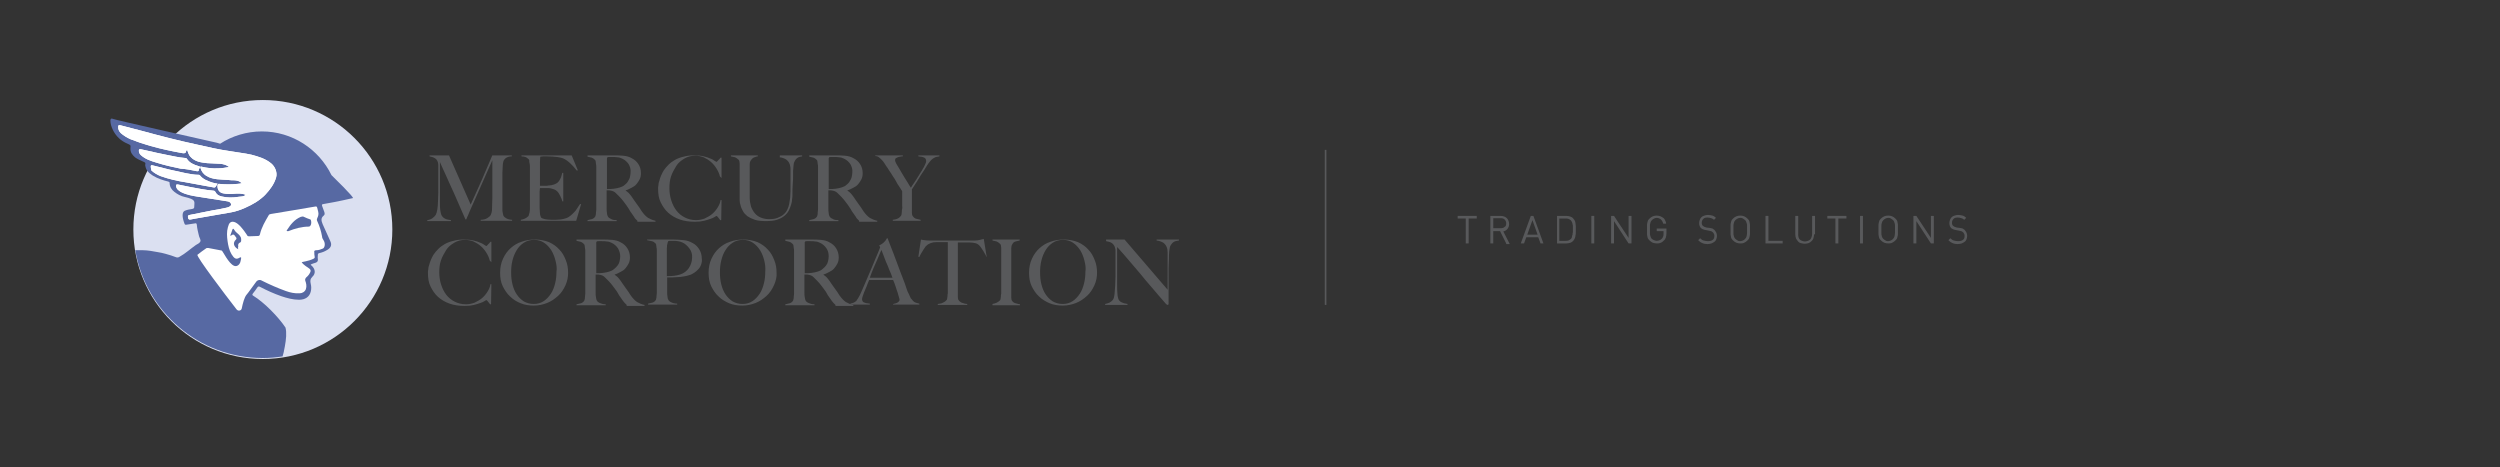 <?xml version="1.0" encoding="utf-8"?>
<!-- Generator: Adobe Illustrator 22.1.0, SVG Export Plug-In . SVG Version: 6.00 Build 0)  -->
<svg version="1.1" id="Layer_1" xmlns="http://www.w3.org/2000/svg" xmlns:xlink="http://www.w3.org/1999/xlink" x="0px" y="0px"
	 viewBox="0 0 772.3 144.4" style="enable-background:new 0 0 772.3 144.4;" xml:space="preserve">
<rect x="0" y="0" width="772.3" height="144.4" fill="#333333" stroke="none"/>
<style type="text/css">
	.st0{fill:#58595B;}
	.st1{fill:#DBE0F1;}
	.st2{fill:#5769A3;}
	.st3{fill:#FFFFFF;}
	.st4{fill:none;stroke:#58595B;stroke-width:0.5;stroke-miterlimit:10;}
</style>
<g>
	<path class="st0" d="M148.5,68.2v-0.3c0.8,0,1.5-0.2,2-0.5c0.5-0.3,0.9-0.6,1.1-1c0.1-0.2,0.2-0.5,0.3-0.9c0.1-0.4,0.1-0.7,0.1-1.1
		c0-1.2,0.1-2.4,0.1-3.5s0-2.3,0-3.5v-7.9c-0.6,1.4-1.2,2.7-1.7,3.8s-1,2.3-1.5,3.4c-0.5,1.1-1,2.2-1.5,3.4
		c-0.5,1.1-1.1,2.4-1.7,3.8c-0.1,0.2-0.2,0.5-0.4,0.9c-0.2,0.4-0.3,0.8-0.5,1.2s-0.3,0.8-0.5,1.1c-0.1,0.3-0.2,0.6-0.3,0.7h-0.2
		c-0.6-1.4-1.2-2.8-1.8-4.1c-0.6-1.4-1.2-2.7-1.7-3.9c-0.6-1.3-1.1-2.4-1.6-3.5s-0.9-2.1-1.3-2.9c-0.4-0.9-0.7-1.6-1-2.2
		c-0.3-0.6-0.4-1-0.5-1.2c0,1.2,0,2.3,0,3.3c0,0.9,0,1.9,0,2.8c0,0.9,0,1.9,0,2.9s0,2.2,0,3.6c0,0.9,0,1.6,0.1,2.3
		c0.1,0.6,0.2,1.2,0.4,1.6c0.2,0.4,0.6,0.8,1,1c0.5,0.3,1.1,0.4,1.9,0.5v0.3H132v-0.3c0.7-0.1,1.2-0.3,1.6-0.6c0.4-0.3,0.7-0.6,1-1
		c0.2-0.4,0.4-1,0.5-1.7c0.1-0.7,0.2-1.5,0.2-2.4c0-0.8,0.1-1.8,0.1-2.8s0-2.3,0-3.5c0-0.5,0-1,0-1.4c0-0.4,0-0.7,0-1.1
		c0-0.4,0-0.7,0-1.1c0-0.4,0-0.8,0-1.4c0-0.5-0.1-0.9-0.3-1.3s-0.4-0.6-0.7-0.8c-0.3-0.2-0.6-0.3-0.9-0.4c-0.3-0.1-0.6-0.1-0.8-0.2
		V48h6l6.7,15.2c0.8-1.8,1.6-3.5,2.4-5.3c0.8-1.8,1.5-3.3,2.1-4.8c0.6-1.4,1.1-2.6,1.5-3.5s0.6-1.5,0.7-1.6h6v0.3
		c-0.8,0-1.3,0.2-1.8,0.5c-0.4,0.3-0.7,0.7-0.8,1.1c-0.1,0.3-0.2,0.8-0.2,1.5c0,0.7-0.1,1.3-0.1,2c0,0.9,0,1.8,0,2.6s0,1.7,0,2.5
		c0,1,0,2,0,3c0,1,0,2,0,3.1c0,0.4,0,0.7,0.1,1.1s0.1,0.6,0.2,0.9c0,0,0.1,0.1,0.2,0.3c0.1,0.1,0.3,0.3,0.5,0.4
		c0.2,0.2,0.5,0.3,0.8,0.4c0.3,0.1,0.7,0.2,1.2,0.2v0.3H148.5z"/>
	<path class="st0" d="M178,68.2h-17.1v-0.3c0.5-0.1,0.9-0.2,1.3-0.4c0.4-0.2,0.7-0.4,1-0.7c0.1-0.1,0.2-0.3,0.2-0.5
		c0.1-0.2,0.1-0.5,0.2-0.7c0-0.3,0.1-0.6,0.1-0.9c0-0.3,0-0.6,0-0.9c0-0.3,0-0.6,0-1.1c0-0.4,0-0.9,0-1.5c0-0.5,0-1.1,0-1.6
		c0-0.6,0-1.1,0-1.6v-5.5c0-0.3,0-0.7,0-1c0-0.4,0-0.7-0.1-1s-0.1-0.6-0.1-0.9s-0.2-0.4-0.3-0.5c-0.3-0.3-0.6-0.5-0.9-0.6
		s-0.7-0.2-1.2-0.2V48h15.5l1.9,4.6l-0.3,0.1c-1.5-1.9-2.9-3.2-4.3-3.8c-0.3-0.1-0.9-0.3-1.8-0.4c-0.9-0.1-1.9-0.2-3.1-0.2
		c-0.4,0-0.8,0-1.2,0c-0.4,0-0.7,0.1-0.9,0.1c0,0.3-0.1,0.9-0.1,1.8s0,2,0,3.2c0,0.7,0,1.3,0,1.8c0,0.5,0,0.9,0,1.2
		c0,0.3,0,0.5,0,0.7c0,0.1,0,0.3,0,0.3c0.1,0,0.3,0,0.6,0s0.6,0,1,0c0.4,0,0.7,0,1.1-0.1c0.4,0,0.7-0.1,0.9-0.1
		c0.6-0.1,1-0.3,1.4-0.5c0.4-0.2,0.7-0.5,0.9-0.8s0.4-0.7,0.6-1.1c0.1-0.4,0.3-0.9,0.4-1.4h0.3v8.8h-0.3c-0.1-0.6-0.4-1.2-0.7-1.8
		s-0.6-1.1-1-1.4c-0.3-0.3-0.7-0.5-1.1-0.6s-0.9-0.3-1.5-0.3c-0.3,0-0.5,0-0.7,0c-0.2,0-0.4,0-0.6,0c-0.2,0-0.4,0-0.6,0
		c-0.2,0-0.4,0-0.7,0c0,0.3-0.1,0.6-0.1,1.1s0,1,0,1.6c0,0.2,0,0.5,0,0.8s0,0.6,0,1c0,0.3,0,0.6,0,0.9c0,0.3,0,0.5,0,0.7
		c0,0.6,0.1,1.2,0.1,1.7s0.2,0.9,0.3,1.2s0.6,0.4,1.2,0.6c0.6,0.1,1.3,0.2,2.1,0.2c0.3,0,0.7,0,1.2,0c0.5,0,1-0.1,1.6-0.1
		c0.6-0.1,1.1-0.2,1.7-0.4s1-0.5,1.5-0.9c0.5-0.4,0.9-0.9,1.4-1.4c0.4-0.6,0.9-1.3,1.4-2.1l0.3,0.1L178,68.2z"/>
	<path class="st0" d="M196.9,68.2c-0.2-0.2-0.3-0.3-0.4-0.4s-0.2-0.2-0.3-0.3s-0.2-0.3-0.3-0.5c-0.1-0.2-0.4-0.5-0.7-1
		c-0.4-0.5-0.7-1-0.9-1.4c-0.3-0.4-0.5-0.8-0.8-1.2c-0.3-0.4-0.6-0.8-0.9-1.2c-0.3-0.4-0.7-0.9-1.2-1.4c-0.4-0.4-0.8-0.8-1.2-1.2
		c-0.4-0.4-0.9-0.6-1.4-0.7c-0.4-0.1-0.6-0.1-0.8-0.1c-0.2,0-0.4,0-0.6,0c0,1.2,0,2.3,0,3.2c0,0.9,0,1.7,0,2.3c0,0.6,0,1.1,0.1,1.5
		c0,0.4,0.1,0.8,0.3,1.1c0.1,0.2,0.4,0.5,0.9,0.7c0.4,0.3,1,0.4,1.8,0.4v0.3h-9v-0.3c0.5-0.1,0.9-0.2,1.3-0.3c0.4-0.1,0.8-0.4,1-0.7
		c0.1-0.1,0.2-0.3,0.2-0.5c0.1-0.2,0.1-0.5,0.1-0.8c0-0.3,0.1-0.6,0.1-0.9s0-0.6,0-0.9c0-0.3,0-0.6,0-1.1s0-0.9,0-1.5
		c0-0.5,0-1.1,0-1.6c0-0.6,0-1.1,0-1.6v-5.5c0-0.3,0-0.7,0-1c0-0.3,0-0.7-0.1-1c0-0.3-0.1-0.6-0.1-0.8s-0.2-0.4-0.3-0.5
		c-0.3-0.3-0.6-0.5-0.9-0.6s-0.8-0.2-1.3-0.3V48c0.1,0,0.5,0,1.1,0c0.6,0,1.4,0,2.2,0c0.8,0,1.6,0,2.4,0s1.5,0,2,0
		c1.2,0,2.4,0,3.3,0.1c1,0.1,1.9,0.3,2.7,0.8c0.8,0.4,1.5,1,2,1.8c0.5,0.7,0.8,1.7,0.8,2.8c0,0.7-0.1,1.3-0.4,1.9
		c-0.3,0.6-0.6,1-1,1.5s-0.9,0.8-1.5,1.1c-0.6,0.3-1.1,0.6-1.8,0.8v0.1c0.3,0.2,0.6,0.4,0.9,0.7c0.3,0.3,0.6,0.7,0.9,1.1
		c0.5,0.7,1,1.5,1.6,2.3c0.6,0.8,1.1,1.5,1.5,2.2c0.7,1,1.4,1.7,2,2.1c0.7,0.4,1.4,0.7,2.3,0.9v0.3H196.9z M194.2,50.7
		c-0.5-0.7-1.1-1.3-2-1.7c-0.4-0.2-0.9-0.4-1.4-0.4c-0.5-0.1-1-0.1-1.6-0.1c-0.4,0-0.7,0-1,0c-0.2,0-0.4,0-0.6,0.1
		c0,0.1,0,0.2-0.1,0.3c0,0.1,0,0.2,0,0.3c0,0.1,0,0.3,0,0.5c0,0.2,0,0.6,0,1c0,0.7,0,1.4,0,2.2c0,0.8,0,1.6,0,2.4s0,1.4,0,2
		c0,0.6,0,0.9,0,1.1c0.8,0,1.5,0,2.1-0.1c0.7-0.1,1.3-0.2,1.9-0.4c0.6-0.2,1.1-0.4,1.5-0.8c0.4-0.3,0.8-0.7,1-1.1s0.5-0.8,0.6-1.3
		c0.1-0.5,0.2-1,0.2-1.5C194.9,52.3,194.6,51.4,194.2,50.7z"/>
	<path class="st0" d="M222.4,54.5c-0.2-0.9-0.6-1.7-1.1-2.5c-0.5-0.8-1.1-1.5-1.7-2c-0.7-0.6-1.4-1-2.2-1.4
		c-0.8-0.3-1.7-0.5-2.6-0.5c-1.3,0-2.4,0.3-3.4,0.9c-1,0.6-1.9,1.3-2.5,2.3s-1.2,2-1.6,3.2s-0.5,2.4-0.5,3.7c0,1.3,0.2,2.6,0.6,3.8
		s0.9,2.2,1.6,3.1c0.7,0.9,1.6,1.6,2.6,2.1c1,0.5,2.1,0.8,3.4,0.8c1,0,1.9-0.2,2.7-0.5c0.8-0.4,1.6-0.8,2.3-1.4
		c0.7-0.6,1.2-1.2,1.7-2c0.5-0.8,0.8-1.5,0.9-2.3h0.3l-0.1,6.2h-0.3c-0.2-0.3-0.5-0.6-0.7-0.9s-0.4-0.4-0.5-0.4c0,0-0.2,0.1-0.5,0.3
		c-0.3,0.2-0.7,0.4-1.3,0.6c-0.6,0.2-1.2,0.4-2,0.6c-0.8,0.2-1.7,0.3-2.8,0.3c-1.7,0-3.3-0.2-4.7-0.7c-1.4-0.5-2.6-1.2-3.6-2.1
		c-1-0.9-1.7-2-2.3-3.2s-0.8-2.6-0.8-4.2c0-0.3,0-0.7,0.1-1.1c0-0.4,0.1-0.9,0.3-1.4c0.1-0.5,0.3-1,0.5-1.5c0.2-0.5,0.5-1.1,0.8-1.6
		c0.4-0.6,0.9-1.2,1.5-1.8c0.6-0.6,1.3-1.1,2-1.5s1.7-0.8,2.7-1c1-0.3,2.1-0.4,3.3-0.4c1.1,0,2.1,0.1,2.9,0.3s1.5,0.4,2.1,0.7
		c0.6,0.2,1,0.5,1.3,0.7c0.3,0.2,0.5,0.3,0.5,0.3c0,0,0.1,0,0.2-0.1c0.1-0.1,0.2-0.2,0.3-0.3c0.1-0.1,0.2-0.3,0.4-0.4
		c0.1-0.2,0.3-0.3,0.4-0.5h0.3v6.3L222.4,54.5z"/>
	<path class="st0" d="M246.3,48.8c-0.4,0.3-0.7,0.7-0.9,1.2c-0.1,0.1-0.1,0.3-0.2,0.6c0,0.3-0.1,0.6-0.1,1c0,0.4-0.1,0.8-0.1,1.2
		s0,0.9,0,1.3c0,0.8,0,1.7-0.1,2.7s-0.1,2.1-0.1,3.4c0,0.4,0,0.8-0.1,1.3c0,0.5-0.1,1.1-0.3,1.7c-0.2,0.6-0.4,1.2-0.7,1.8
		c-0.3,0.6-0.8,1.2-1.4,1.7c-0.6,0.5-1.4,0.9-2.3,1.2c-0.9,0.3-2.1,0.4-3.4,0.4c-1.3,0-2.5-0.1-3.4-0.4s-1.7-0.7-2.3-1.1
		c-0.6-0.5-1.1-1-1.4-1.6c-0.3-0.6-0.6-1.1-0.7-1.7c-0.2-0.6-0.3-1.1-0.3-1.5c0-0.5,0-0.8,0-1c0-0.5,0-1.2,0-2c0-0.8,0-1.8,0-2.8
		v-3.7c0-0.3,0-0.7,0-1s0-0.6,0-0.9c0-0.3-0.1-0.6-0.1-0.8c-0.1-0.2-0.1-0.4-0.3-0.5c-0.3-0.3-0.6-0.5-1-0.7
		c-0.4-0.1-0.8-0.2-1.3-0.3V48h8.3v0.3c-0.3,0-0.5,0.1-0.8,0.2c-0.3,0.1-0.6,0.2-0.8,0.4c-0.2,0.2-0.4,0.4-0.6,0.7
		c-0.2,0.3-0.3,0.6-0.3,1.1c0,0.5,0,0.9,0,1.3c0,0.4,0,0.7,0,1.1s0,0.7,0,1.1c0,0.4,0,0.8,0,1.3c0,0.6,0,1.2,0,1.7c0,0.5,0,1,0,1.4
		c0,0.4,0,0.8,0,1.2c0,0.4,0,0.8,0,1.3c0,1,0.2,1.9,0.4,2.7c0.3,0.8,0.7,1.5,1.2,2.1s1.1,1,1.8,1.3c0.7,0.3,1.6,0.5,2.5,0.5
		c1.1,0,2-0.1,2.7-0.4s1.4-0.6,1.8-1c0.5-0.4,0.9-0.9,1.2-1.5c0.3-0.6,0.5-1.2,0.6-1.8c0.1-0.6,0.2-1.3,0.3-1.9
		c0-0.7,0.1-1.3,0.1-1.9c0-0.5,0-1,0-1.4c0-0.4,0-0.8,0-1.1c0-0.4,0-0.7,0-1.1c0-0.4,0-0.8,0-1.1c0-0.4,0-0.8,0-1.1
		c0-0.4,0-0.8,0-1.1s0-0.7-0.1-1s-0.1-0.6-0.2-0.7c-0.2-0.5-0.5-0.9-1-1.3c-0.5-0.3-1.1-0.6-2-0.7V48h6.9v0.3
		C247.2,48.4,246.7,48.5,246.3,48.8z"/>
	<path class="st0" d="M265.4,68.2c-0.2-0.2-0.3-0.3-0.4-0.4s-0.2-0.2-0.3-0.3s-0.2-0.3-0.3-0.5c-0.1-0.2-0.4-0.5-0.7-1
		c-0.4-0.5-0.7-1-0.9-1.4c-0.3-0.4-0.5-0.8-0.8-1.2c-0.3-0.4-0.6-0.8-0.9-1.2c-0.3-0.4-0.7-0.9-1.2-1.4c-0.4-0.4-0.8-0.8-1.2-1.2
		c-0.4-0.4-0.9-0.6-1.4-0.7c-0.4-0.1-0.6-0.1-0.8-0.1c-0.2,0-0.4,0-0.6,0c0,1.2,0,2.3,0,3.2c0,0.9,0,1.7,0,2.3c0,0.6,0,1.1,0.1,1.5
		c0,0.4,0.1,0.8,0.3,1.1c0.1,0.2,0.4,0.5,0.9,0.7c0.4,0.3,1,0.4,1.8,0.4v0.3h-9v-0.3c0.5-0.1,0.9-0.2,1.3-0.3c0.4-0.1,0.8-0.4,1-0.7
		c0.1-0.1,0.2-0.3,0.2-0.5c0.1-0.2,0.1-0.5,0.1-0.8c0-0.3,0.1-0.6,0.1-0.9s0-0.6,0-0.9c0-0.3,0-0.6,0-1.1s0-0.9,0-1.5
		c0-0.5,0-1.1,0-1.6c0-0.6,0-1.1,0-1.6v-5.5c0-0.3,0-0.7,0-1c0-0.3,0-0.7-0.1-1c0-0.3-0.1-0.6-0.1-0.8s-0.2-0.4-0.3-0.5
		c-0.3-0.3-0.6-0.5-0.9-0.6s-0.8-0.2-1.3-0.3V48c0.1,0,0.5,0,1.1,0c0.6,0,1.4,0,2.2,0c0.8,0,1.6,0,2.4,0c0.8,0,1.5,0,2,0
		c1.2,0,2.4,0,3.3,0.1c1,0.1,1.9,0.3,2.7,0.8c0.8,0.4,1.5,1,2,1.8c0.5,0.7,0.8,1.7,0.8,2.8c0,0.7-0.1,1.3-0.4,1.9
		c-0.3,0.6-0.6,1-1,1.5s-0.9,0.8-1.5,1.1c-0.6,0.3-1.1,0.6-1.8,0.8v0.1c0.3,0.2,0.6,0.4,0.9,0.7c0.3,0.3,0.6,0.7,0.9,1.1
		c0.5,0.7,1,1.5,1.6,2.3c0.6,0.8,1.1,1.5,1.5,2.2c0.7,1,1.4,1.7,2,2.1c0.7,0.4,1.4,0.7,2.3,0.9v0.3H265.4z M262.7,50.7
		c-0.5-0.7-1.1-1.3-2-1.7c-0.4-0.2-0.9-0.4-1.4-0.4c-0.5-0.1-1-0.1-1.6-0.1c-0.4,0-0.7,0-1,0c-0.2,0-0.4,0-0.6,0.1
		c0,0.1,0,0.2-0.1,0.3c0,0.1,0,0.2,0,0.3c0,0.1,0,0.3,0,0.5c0,0.2,0,0.6,0,1c0,0.7,0,1.4,0,2.2c0,0.8,0,1.6,0,2.4s0,1.4,0,2
		c0,0.6,0,0.9,0,1.1c0.8,0,1.5,0,2.1-0.1c0.7-0.1,1.3-0.2,1.9-0.4c0.6-0.2,1.1-0.4,1.5-0.8c0.4-0.3,0.8-0.7,1-1.1s0.5-0.8,0.6-1.3
		c0.1-0.5,0.2-1,0.2-1.5C263.4,52.3,263.1,51.4,262.7,50.7z"/>
	<path class="st0" d="M288.7,48.7c-0.4,0.2-0.7,0.4-1,0.7s-0.6,0.7-0.9,1.1c-0.3,0.4-0.6,0.9-0.9,1.4c-0.2,0.4-0.5,0.8-0.9,1.4
		s-0.8,1.2-1.2,1.9c-0.4,0.7-0.8,1.3-1.2,1.9c-0.4,0.6-0.7,1.1-0.9,1.4v5.6c0,0.5,0,1.1,0,1.6s0.1,0.9,0.3,1.1
		c0.3,0.4,0.6,0.7,1.1,0.8c0.4,0.1,0.9,0.2,1.3,0.3v0.3h-8.6v-0.3c0.5-0.1,0.9-0.1,1.3-0.3c0.4-0.1,0.8-0.4,1.2-0.9
		c0.1-0.1,0.2-0.3,0.2-0.5c0-0.2,0.1-0.5,0.1-0.8c0-0.3,0-0.6,0.1-0.9s0-0.6,0-0.9c0-0.5,0-1.1,0-1.9c0-0.7,0-1.6,0-2.6
		c0-0.1-0.1-0.2-0.3-0.5c-0.2-0.3-0.4-0.7-0.7-1.1s-0.6-0.9-0.9-1.5c-0.3-0.5-0.6-1.1-1-1.6c-0.3-0.5-0.6-1-0.9-1.4
		s-0.5-0.8-0.7-1.1c-0.4-0.5-0.7-1-1-1.5s-0.6-0.8-0.9-1.1s-0.6-0.6-0.9-0.8c-0.3-0.2-0.6-0.3-1-0.3V48h8.5v0.3
		c-0.3,0-0.6,0-0.8,0.1c-0.3,0-0.5,0.1-0.8,0.2c-0.2,0.1-0.4,0.2-0.6,0.3c-0.1,0.1-0.2,0.3-0.2,0.6c0,0.2,0.1,0.6,0.4,1.1
		c0.3,0.5,0.6,1,0.9,1.5c0.2,0.3,0.4,0.7,0.7,1.2c0.3,0.5,0.6,1,0.9,1.5c0.3,0.5,0.7,1.1,1,1.6c0.3,0.6,0.7,1.1,1,1.6
		c0.2-0.4,0.5-0.8,0.9-1.4c0.4-0.5,0.7-1.1,1.1-1.7s0.7-1.1,1-1.6c0.3-0.5,0.6-0.9,0.7-1.2c0.1-0.1,0.2-0.3,0.3-0.5
		c0.1-0.2,0.2-0.4,0.3-0.6s0.2-0.4,0.3-0.7c0.1-0.2,0.1-0.4,0.1-0.6c0-0.3-0.1-0.5-0.2-0.7c-0.2-0.2-0.3-0.3-0.6-0.4
		c-0.2-0.1-0.5-0.2-0.8-0.2c-0.3,0-0.6-0.1-0.8-0.1V48h6.5v0.3C289.5,48.4,289,48.5,288.7,48.7z"/>
	<path class="st0" d="M151.3,80.5c-0.2-0.9-0.6-1.7-1.1-2.5c-0.5-0.8-1.1-1.5-1.7-2c-0.7-0.6-1.4-1-2.2-1.4
		c-0.8-0.3-1.7-0.5-2.6-0.5c-1.3,0-2.4,0.3-3.4,0.9c-1,0.6-1.9,1.3-2.5,2.3s-1.2,2-1.6,3.2s-0.5,2.4-0.5,3.7c0,1.3,0.2,2.6,0.6,3.8
		s0.9,2.2,1.6,3.1c0.7,0.9,1.6,1.6,2.6,2.1c1,0.5,2.1,0.8,3.4,0.8c1,0,1.9-0.2,2.7-0.5c0.8-0.4,1.6-0.8,2.3-1.4
		c0.7-0.6,1.2-1.2,1.7-2c0.5-0.8,0.8-1.5,0.9-2.3h0.3l-0.1,6.2h-0.3c-0.2-0.3-0.5-0.6-0.7-0.9s-0.4-0.4-0.5-0.4c0,0-0.2,0.1-0.5,0.3
		c-0.3,0.2-0.7,0.4-1.3,0.6c-0.6,0.2-1.2,0.4-2,0.6c-0.8,0.2-1.7,0.3-2.8,0.3c-1.7,0-3.3-0.2-4.7-0.7c-1.4-0.5-2.6-1.2-3.6-2.1
		c-1-0.9-1.7-2-2.3-3.2s-0.8-2.6-0.8-4.2c0-0.3,0-0.7,0.1-1.1c0-0.4,0.1-0.9,0.3-1.4c0.1-0.5,0.3-1,0.5-1.5c0.2-0.5,0.5-1.1,0.8-1.6
		c0.4-0.6,0.9-1.2,1.5-1.8c0.6-0.6,1.3-1.1,2-1.5s1.7-0.8,2.7-1c1-0.3,2.1-0.4,3.3-0.4c1.1,0,2.1,0.1,2.9,0.3s1.5,0.4,2.1,0.7
		c0.6,0.2,1,0.5,1.3,0.7c0.3,0.2,0.5,0.3,0.5,0.3c0,0,0.1,0,0.2-0.1c0.1-0.1,0.2-0.2,0.3-0.3c0.1-0.1,0.2-0.3,0.4-0.4
		c0.1-0.2,0.3-0.3,0.4-0.5h0.3v6.3L151.3,80.5z"/>
	<path class="st0" d="M174.7,88.1c-0.6,1.3-1.3,2.4-2.3,3.3c-1,0.9-2.1,1.7-3.4,2.2c-1.3,0.5-2.6,0.8-4.1,0.8c-1.4,0-2.8-0.2-4-0.7
		c-1.3-0.5-2.4-1.2-3.3-2.1c-1-0.9-1.7-2-2.3-3.2c-0.6-1.3-0.8-2.6-0.8-4.2c0-1.6,0.3-3,0.9-4.3c0.6-1.3,1.4-2.4,2.3-3.2
		c1-0.9,2.1-1.6,3.4-2c1.3-0.5,2.7-0.7,4.2-0.7c1.6,0,3,0.3,4.3,0.8c1.3,0.6,2.3,1.3,3.2,2.3c0.9,0.9,1.5,2,2,3.3
		c0.5,1.2,0.7,2.5,0.7,3.9C175.5,85.4,175.3,86.8,174.7,88.1z M171.6,80.5c-0.3-1.2-0.7-2.2-1.3-3.2c-0.6-0.9-1.3-1.7-2.2-2.3
		c-0.9-0.6-1.9-0.9-3.1-0.9c-1.2,0-2.3,0.3-3.2,0.9s-1.6,1.3-2.2,2.3s-1,2-1.3,3.2c-0.3,1.2-0.4,2.4-0.4,3.6c0,1.3,0.1,2.5,0.4,3.7
		c0.3,1.2,0.7,2.2,1.3,3.1c0.6,0.9,1.3,1.6,2.2,2.2c0.9,0.5,1.9,0.8,3.1,0.8s2.2-0.3,3.1-0.9c0.9-0.6,1.6-1.4,2.2-2.3
		c0.6-0.9,1-2,1.3-3.2c0.3-1.2,0.4-2.4,0.4-3.5C172.1,82.8,171.9,81.7,171.6,80.5z"/>
	<path class="st0" d="M193.6,94.2c-0.2-0.2-0.3-0.3-0.4-0.4c-0.1-0.1-0.2-0.2-0.3-0.3c-0.1-0.1-0.2-0.3-0.4-0.5
		c-0.1-0.2-0.4-0.5-0.7-1c-0.4-0.5-0.7-1-0.9-1.4s-0.5-0.8-0.8-1.2c-0.3-0.4-0.6-0.8-0.9-1.2c-0.3-0.4-0.7-0.9-1.2-1.4
		c-0.4-0.4-0.8-0.8-1.2-1.2c-0.4-0.4-0.9-0.6-1.4-0.7c-0.4-0.1-0.6-0.1-0.8-0.1c-0.2,0-0.4,0-0.6,0c0,1.2,0,2.3,0,3.2
		c0,0.9,0,1.7,0,2.3c0,0.6,0,1.1,0.1,1.5s0.1,0.8,0.3,1.1c0.1,0.2,0.4,0.5,0.9,0.7s1,0.4,1.8,0.4v0.3h-9v-0.3
		c0.5-0.1,0.9-0.2,1.3-0.3c0.4-0.1,0.8-0.4,1-0.7c0.1-0.1,0.2-0.3,0.2-0.5c0.1-0.2,0.1-0.5,0.1-0.8s0.1-0.6,0.1-0.9s0-0.6,0-0.9
		c0-0.3,0-0.6,0-1.1c0-0.4,0-0.9,0-1.5c0-0.5,0-1.1,0-1.6c0-0.6,0-1.1,0-1.6v-5.5c0-0.3,0-0.7,0-1c0-0.3,0-0.7-0.1-1
		c0-0.3-0.1-0.6-0.1-0.8s-0.2-0.4-0.3-0.5c-0.3-0.3-0.6-0.5-0.9-0.6c-0.3-0.1-0.8-0.2-1.3-0.3V74c0.1,0,0.5,0,1.1,0
		c0.6,0,1.4,0,2.2,0c0.8,0,1.6,0,2.4,0s1.5,0,2,0c1.3,0,2.4,0,3.3,0.1c1,0.1,1.9,0.3,2.7,0.8c0.8,0.4,1.5,1,2,1.8s0.8,1.7,0.8,2.8
		c0,0.7-0.1,1.3-0.4,1.9c-0.3,0.6-0.6,1-1,1.5s-0.9,0.8-1.5,1.1c-0.6,0.3-1.1,0.6-1.8,0.8v0.1c0.3,0.2,0.6,0.4,0.9,0.7
		s0.6,0.7,0.9,1.1c0.5,0.7,1,1.5,1.6,2.3c0.6,0.8,1.1,1.5,1.5,2.2c0.7,1,1.4,1.7,2,2.1c0.7,0.4,1.4,0.7,2.3,0.9v0.3H193.6z
		 M190.9,76.7c-0.5-0.7-1.1-1.3-2-1.7c-0.4-0.2-0.9-0.4-1.4-0.4c-0.5-0.1-1-0.1-1.6-0.1c-0.4,0-0.7,0-1,0c-0.2,0-0.4,0-0.6,0.1
		c0,0.1,0,0.2-0.1,0.3s0,0.2,0,0.3s0,0.3,0,0.5c0,0.2,0,0.6,0,1c0,0.7,0,1.4,0,2.2c0,0.8,0,1.6,0,2.4s0,1.4,0,2c0,0.6,0,0.9,0,1.1
		c0.8,0,1.5,0,2.1-0.1c0.7-0.1,1.3-0.2,1.9-0.4c0.6-0.2,1.1-0.4,1.5-0.8c0.4-0.3,0.8-0.7,1.1-1.1c0.3-0.4,0.5-0.8,0.6-1.3
		c0.1-0.5,0.2-1,0.2-1.5C191.6,78.3,191.3,77.4,190.9,76.7z"/>
	<path class="st0" d="M216.6,81.7c-0.2,0.6-0.5,1.1-0.9,1.5s-0.8,0.8-1.3,1.1c-0.5,0.3-1,0.6-1.5,0.7c-0.5,0.2-1.1,0.3-1.7,0.4
		c-0.6,0.1-1.2,0.2-1.8,0.2c-0.6,0-1.2,0.1-1.8,0.1c-0.6,0-1.1,0-1.5,0c0,0.6,0,1.1,0,1.5c0,0.4,0,0.8,0,1.1s0,0.6,0,0.9
		c0,0.3,0,0.6,0,0.9c0,0.6,0,1.1,0.1,1.5c0,0.4,0.1,0.8,0.3,1.1c0.1,0.2,0.4,0.5,0.9,0.7c0.4,0.2,1,0.4,1.8,0.4v0.3h-9v-0.3
		c0.5-0.1,0.9-0.2,1.3-0.3c0.4-0.1,0.8-0.4,1-0.7c0.1-0.1,0.2-0.3,0.2-0.5c0.1-0.2,0.1-0.5,0.1-0.8s0.1-0.6,0.1-0.9s0-0.6,0-0.9
		c0-0.3,0-0.6,0-1.1c0-0.4,0-0.9,0-1.5c0-0.5,0-1.1,0-1.6c0-0.6,0-1.1,0-1.6v-5.5c0-0.3,0-0.7,0-1c0-0.3,0-0.7-0.1-1
		c0-0.3-0.1-0.6-0.1-0.8s-0.2-0.4-0.3-0.5c-0.3-0.3-0.6-0.5-1.1-0.6c-0.4-0.1-0.9-0.2-1.4-0.3V74c0.1,0,0.3,0,0.7,0
		c0.4,0,0.8,0,1.2,0c0.5,0,1,0,1.6,0s1.1,0,1.7,0c0.6,0,1.1,0,1.6,0c0.5,0,0.9,0,1.3,0c1.2,0,2.3,0.1,3.3,0.2c1,0.1,1.8,0.4,2.7,0.9
		c0.8,0.4,1.5,1.1,2,1.9c0.5,0.8,0.8,1.8,0.8,2.9C216.9,80.5,216.8,81.1,216.6,81.7z M213,76.8c-0.6-0.8-1.3-1.5-2.2-1.9
		c-0.4-0.2-0.9-0.3-1.4-0.4s-1-0.1-1.6-0.1c-0.4,0-0.7,0-0.9,0c-0.2,0-0.4,0.1-0.5,0.1c0,0.1,0,0.2-0.1,0.3c0,0.1-0.1,0.2-0.1,0.3
		s0,0.3-0.1,0.5s0,0.6-0.1,1c0,0.7,0,1.4,0,2.4c0,0.9,0,1.8,0,2.7c0,0.9,0,1.7,0,2.4s0,1.1,0,1.2c0.8,0,1.5,0,2.2-0.1
		s1.3-0.2,1.9-0.4c1.2-0.4,2.1-1.1,2.7-2c0.6-0.9,1-2,1-3.2C213.9,78.6,213.6,77.6,213,76.8z"/>
	<path class="st0" d="M239.1,88.1c-0.6,1.3-1.3,2.4-2.3,3.3c-1,0.9-2.1,1.7-3.4,2.2c-1.3,0.5-2.6,0.8-4.1,0.8c-1.4,0-2.8-0.2-4-0.7
		s-2.4-1.2-3.3-2.1c-1-0.9-1.7-2-2.3-3.2c-0.6-1.3-0.8-2.6-0.8-4.2c0-1.6,0.3-3,0.9-4.3c0.6-1.3,1.4-2.4,2.3-3.2
		c1-0.9,2.1-1.6,3.4-2c1.3-0.5,2.7-0.7,4.2-0.7c1.6,0,3,0.3,4.3,0.8c1.3,0.6,2.3,1.3,3.2,2.3c0.9,0.9,1.5,2,2,3.3
		c0.5,1.2,0.7,2.5,0.7,3.9C240,85.4,239.7,86.8,239.1,88.1z M236.1,80.5c-0.3-1.2-0.7-2.2-1.3-3.2c-0.6-0.9-1.3-1.7-2.2-2.3
		c-0.9-0.6-1.9-0.9-3.1-0.9c-1.2,0-2.3,0.3-3.2,0.9s-1.6,1.3-2.2,2.3c-0.6,0.9-1,2-1.3,3.2c-0.3,1.2-0.4,2.4-0.4,3.6
		c0,1.3,0.1,2.5,0.4,3.7c0.3,1.2,0.7,2.2,1.3,3.1c0.6,0.9,1.3,1.6,2.2,2.2c0.9,0.5,1.9,0.8,3.1,0.8c1.2,0,2.2-0.3,3.1-0.9
		c0.9-0.6,1.6-1.4,2.2-2.3c0.6-0.9,1-2,1.3-3.2c0.3-1.2,0.4-2.4,0.4-3.5C236.5,82.8,236.4,81.7,236.1,80.5z"/>
	<path class="st0" d="M258.1,94.2c-0.2-0.2-0.3-0.3-0.4-0.4c-0.1-0.1-0.2-0.2-0.3-0.3c-0.1-0.1-0.2-0.3-0.4-0.5
		c-0.1-0.2-0.4-0.5-0.7-1c-0.4-0.5-0.7-1-0.9-1.4s-0.5-0.8-0.8-1.2c-0.3-0.4-0.6-0.8-0.9-1.2c-0.3-0.4-0.7-0.9-1.2-1.4
		c-0.4-0.4-0.8-0.8-1.2-1.2c-0.4-0.4-0.9-0.6-1.4-0.7c-0.4-0.1-0.6-0.1-0.8-0.1c-0.2,0-0.4,0-0.6,0c0,1.2,0,2.3,0,3.2
		c0,0.9,0,1.7,0,2.3c0,0.6,0,1.1,0.1,1.5s0.1,0.8,0.3,1.1c0.1,0.2,0.4,0.5,0.9,0.7s1,0.4,1.8,0.4v0.3h-9v-0.3
		c0.5-0.1,0.9-0.2,1.3-0.3c0.4-0.1,0.8-0.4,1-0.7c0.1-0.1,0.2-0.3,0.2-0.5c0.1-0.2,0.1-0.5,0.1-0.8s0.1-0.6,0.1-0.9s0-0.6,0-0.9
		c0-0.3,0-0.6,0-1.1c0-0.4,0-0.9,0-1.5c0-0.5,0-1.1,0-1.6c0-0.6,0-1.1,0-1.6v-5.5c0-0.3,0-0.7,0-1c0-0.3,0-0.7-0.1-1
		c0-0.3-0.1-0.6-0.1-0.8s-0.2-0.4-0.3-0.5c-0.3-0.3-0.6-0.5-0.9-0.6c-0.3-0.1-0.8-0.2-1.3-0.3V74c0.1,0,0.5,0,1.1,0
		c0.6,0,1.4,0,2.2,0c0.8,0,1.6,0,2.4,0s1.5,0,2,0c1.3,0,2.4,0,3.3,0.1c1,0.1,1.9,0.3,2.7,0.8c0.8,0.4,1.5,1,2,1.8s0.8,1.7,0.8,2.8
		c0,0.7-0.1,1.3-0.4,1.9c-0.3,0.6-0.6,1-1,1.5s-0.9,0.8-1.5,1.1c-0.6,0.3-1.1,0.6-1.8,0.8v0.1c0.3,0.2,0.6,0.4,0.9,0.7
		s0.6,0.7,0.9,1.1c0.5,0.7,1,1.5,1.6,2.3c0.6,0.8,1.1,1.5,1.5,2.2c0.7,1,1.4,1.7,2,2.1c0.7,0.4,1.4,0.7,2.3,0.9v0.3H258.1z
		 M255.3,76.7c-0.5-0.7-1.1-1.3-2-1.7c-0.4-0.2-0.9-0.4-1.4-0.4c-0.5-0.1-1-0.1-1.6-0.1c-0.4,0-0.7,0-1,0c-0.2,0-0.4,0-0.6,0.1
		c0,0.1,0,0.2-0.1,0.3s0,0.2,0,0.3s0,0.3,0,0.5c0,0.2,0,0.6,0,1c0,0.7,0,1.4,0,2.2c0,0.8,0,1.6,0,2.4s0,1.4,0,2c0,0.6,0,0.9,0,1.1
		c0.8,0,1.5,0,2.1-0.1c0.7-0.1,1.3-0.2,1.9-0.4c0.6-0.2,1.1-0.4,1.5-0.8c0.4-0.3,0.8-0.7,1.1-1.1c0.3-0.4,0.5-0.8,0.6-1.3
		c0.1-0.5,0.2-1,0.2-1.5C256,78.3,255.8,77.4,255.3,76.7z"/>
	<path class="st0" d="M275.9,94.2v-0.3c0.1,0,0.2,0,0.4-0.1c0.2,0,0.4-0.1,0.7-0.2c0.2-0.1,0.4-0.2,0.6-0.4s0.3-0.4,0.3-0.6
		c0-0.2-0.1-0.4-0.2-0.8s-0.2-0.8-0.4-1.4c-0.2-0.5-0.4-1.2-0.6-1.8c-0.2-0.7-0.5-1.4-0.8-2.1h-7.4c-0.3,0.7-0.6,1.4-0.8,2
		c-0.3,0.6-0.5,1.3-0.8,1.9c-0.4,1-0.6,1.7-0.6,2.1c0,0.2,0.1,0.4,0.2,0.6s0.3,0.3,0.6,0.4s0.5,0.2,0.8,0.2c0.3,0,0.5,0.1,0.8,0.1
		v0.3h-6v-0.3c0.5-0.1,0.9-0.2,1.2-0.4c0.3-0.2,0.5-0.3,0.6-0.4c0.1-0.1,0.3-0.4,0.6-0.9c0.3-0.5,0.7-1.2,1.1-2.2
		c0.4-0.9,0.8-1.9,1.3-3c0.5-1.1,1-2.3,1.5-3.5s1-2.4,1.5-3.6c0.5-1.2,1-2.3,1.4-3.4l-0.3-0.6c0.3-0.1,0.6-0.3,0.9-0.5
		c0.3-0.2,0.5-0.4,0.7-0.6c0.2-0.2,0.4-0.4,0.5-0.6c0.1-0.2,0.2-0.4,0.3-0.5h0.2c0.6,1.5,1.1,3,1.7,4.4c0.5,1.4,1,2.7,1.5,4
		c0.5,1.3,0.9,2.5,1.4,3.7s0.9,2.4,1.3,3.6c0.2,0.6,0.4,1.1,0.6,1.4c0.2,0.4,0.4,0.8,0.6,1.3c0,0.1,0.1,0.2,0.3,0.4s0.3,0.4,0.5,0.6
		c0.2,0.2,0.5,0.4,0.8,0.5s0.7,0.2,1.1,0.3v0.3H275.9z M272.3,77.2c-0.1,0.2-0.3,0.6-0.5,1.1c-0.2,0.5-0.5,1.2-0.8,1.9
		c-0.3,0.7-0.7,1.6-1.1,2.5c-0.4,0.9-0.8,2-1.2,3.1h7c-0.3-0.8-0.6-1.7-1-2.5c-0.3-0.8-0.6-1.6-1-2.4c-0.3-0.8-0.6-1.5-0.8-2.1
		S272.4,77.6,272.3,77.2z"/>
	<path class="st0" d="M304.7,79.3c-0.1-0.3-0.3-0.7-0.5-1c-0.2-0.4-0.4-0.7-0.6-1s-0.4-0.6-0.6-0.9s-0.4-0.5-0.5-0.6
		c-0.4-0.4-0.8-0.6-1.3-0.7c-0.5-0.1-1-0.2-1.8-0.2c-0.4,0-0.7,0-0.9,0c-0.3,0-0.5,0-0.8,0c-0.2,0-0.5,0-0.8,0c-0.3,0-0.6,0-1,0
		c0,0.5,0,1.1,0,1.9s0,1.6,0,2.5c0,0.9,0,1.7,0,2.6c0,0.8,0,1.5,0,2.1v6.2c0,0.5,0,1.1,0,1.6c0,0.5,0.1,0.8,0.3,1
		c0.3,0.4,0.7,0.7,1.2,0.8c0.5,0.2,1,0.3,1.4,0.3v0.3h-9.1v-0.3c0.5-0.1,1-0.1,1.4-0.3s0.9-0.4,1.3-0.9c0.1-0.1,0.2-0.2,0.2-0.5
		c0-0.2,0.1-0.5,0.1-0.7c0-0.3,0-0.6,0.1-0.9c0-0.3,0-0.6,0-0.9c0-0.3,0-0.6,0-1c0-0.4,0-0.9,0-1.4s0-1.1,0-1.6c0-0.6,0-1.1,0-1.6
		v-9.3c-0.4,0-0.7,0-1,0c-0.3,0-0.6,0-0.8,0c-0.2,0-0.5,0-0.8,0c-0.3,0-0.6,0-0.9,0c-0.7,0-1.3,0.1-1.8,0.3s-0.9,0.4-1.3,0.8
		c-0.2,0.1-0.3,0.3-0.5,0.6c-0.2,0.3-0.4,0.5-0.6,0.9s-0.4,0.6-0.6,1c-0.2,0.4-0.4,0.7-0.5,1l-0.3-0.1l0.8-5.3
		c0.4,0.1,0.8,0.2,1.2,0.2c0.4,0.1,0.9,0.1,1.6,0.1c0.7,0,1.3,0,1.9,0c0.6,0,1.1,0,1.6,0s1.1,0,1.6,0c0.6,0,1.2,0,1.9,0s1.3,0,1.8,0
		c0.6,0,1.1,0,1.6,0c0.5,0,1.1,0,1.6,0c0.6,0,1.2,0,1.9,0c0.6,0,1.1-0.1,1.5-0.2s0.8-0.2,1.2-0.3l0.9,5.5L304.7,79.3z"/>
	<path class="st0" d="M306.6,94.2v-0.3c0.5-0.1,0.9-0.2,1.3-0.4s0.7-0.4,1-0.7c0.1-0.1,0.2-0.3,0.2-0.5c0-0.2,0.1-0.4,0.1-0.7
		c0-0.3,0-0.6,0.1-0.9c0-0.3,0-0.6,0-0.9c0-0.3,0-0.6,0-1.1c0-0.4,0-0.9,0-1.5c0-0.5,0-1.1,0-1.6c0-0.6,0-1.1,0-1.6v-5.5
		c0-0.3,0-0.7,0-1s0-0.6,0-0.9c0-0.3-0.1-0.6-0.1-0.8c-0.1-0.2-0.1-0.4-0.3-0.5c-0.3-0.3-0.6-0.5-1-0.7c-0.4-0.1-0.8-0.2-1.3-0.3V74
		h8.4v0.3c-0.4,0.1-0.8,0.2-1.3,0.3c-0.4,0.1-0.8,0.4-1,0.9c-0.2,0.3-0.3,0.7-0.3,1.2c0,0.5,0,0.9,0,1.4c0,0.5,0,0.9,0,1.4
		c0,0.5,0,0.9,0,1.4c0,0.5,0,1,0,1.5c0,0.5,0,1,0,1.6v6.3c0,0.5,0,1.1,0,1.6s0.1,0.9,0.3,1.1c0.2,0.3,0.6,0.6,1.1,0.7
		s0.9,0.3,1.3,0.3v0.3H306.6z"/>
	<path class="st0" d="M338.1,88.1c-0.6,1.3-1.3,2.4-2.3,3.3c-1,0.9-2.1,1.7-3.4,2.2c-1.3,0.5-2.6,0.8-4.1,0.8c-1.4,0-2.8-0.2-4-0.7
		s-2.4-1.2-3.3-2.1c-1-0.9-1.7-2-2.3-3.2c-0.6-1.3-0.8-2.6-0.8-4.2c0-1.6,0.3-3,0.9-4.3c0.6-1.3,1.4-2.4,2.3-3.2
		c1-0.9,2.1-1.6,3.4-2c1.3-0.5,2.7-0.7,4.2-0.7c1.6,0,3,0.3,4.3,0.8c1.3,0.6,2.3,1.3,3.2,2.3c0.9,0.9,1.5,2,2,3.3
		c0.5,1.2,0.7,2.5,0.7,3.9C338.9,85.4,338.7,86.8,338.1,88.1z M335,80.5c-0.3-1.2-0.7-2.2-1.3-3.2c-0.6-0.9-1.3-1.7-2.2-2.3
		c-0.9-0.6-1.9-0.9-3.1-0.9c-1.2,0-2.3,0.3-3.2,0.9s-1.6,1.3-2.2,2.3s-1,2-1.3,3.2c-0.3,1.2-0.4,2.4-0.4,3.6c0,1.3,0.1,2.5,0.4,3.7
		c0.3,1.2,0.7,2.2,1.3,3.1c0.6,0.9,1.3,1.6,2.2,2.2c0.9,0.5,1.9,0.8,3.1,0.8s2.2-0.3,3.1-0.9c0.9-0.6,1.6-1.4,2.2-2.3
		c0.6-0.9,1-2,1.3-3.2c0.3-1.2,0.4-2.4,0.4-3.5C335.5,82.8,335.3,81.7,335,80.5z"/>
	<path class="st0" d="M362.5,74.8c-0.4,0.3-0.7,0.7-1,1.2c-0.1,0.3-0.2,0.8-0.3,1.6s-0.1,1.6-0.1,2.4c0,0.8-0.1,1.8-0.1,2.8
		c0,1.1,0,2.3,0,3.5c0,0.5,0,1.1,0,1.8c0,0.7,0,1.3,0,2c0,0.7,0,1.4,0,2c0,0.7,0,1.3,0,1.8c0,0.1,0,0.1-0.1,0.2c0,0-0.1,0.1-0.2,0.1
		c-0.1,0-0.3-0.1-0.5-0.3c-1.6-1.8-3-3.5-4.3-5c-1.3-1.5-2.6-3-3.7-4.4c-1.2-1.4-2.3-2.7-3.5-4.1c-1.1-1.3-2.3-2.7-3.6-4.1v11.8
		c0,1,0,1.8,0.1,2.6c0,0.8,0.2,1.3,0.3,1.7c0.2,0.4,0.5,0.8,1,1c0.4,0.2,1,0.4,1.8,0.5v0.3h-6.9v-0.3c0.4-0.1,0.9-0.2,1.3-0.4
		c0.4-0.2,0.8-0.5,1.1-0.9c0.3-0.4,0.4-1,0.5-1.7c0.1-0.8,0.1-1.7,0.2-2.7c0-0.8,0.1-1.8,0.1-2.8s0-2.3,0-3.5c0-0.5,0-1,0-1.3
		s0-0.7,0-1s0-0.7,0-1c0-0.4,0-0.8,0-1.4c-0.1-0.5-0.2-1-0.4-1.3c-0.2-0.3-0.4-0.6-0.7-0.8c-0.3-0.2-0.6-0.3-0.9-0.4
		c-0.3-0.1-0.6-0.1-0.9-0.2V74h5.7l13.3,15.5V80c0-0.7,0-1.5,0-2.1s-0.1-1.2-0.3-1.6c-0.2-0.5-0.5-0.9-1-1.3
		c-0.5-0.3-1.2-0.6-2.1-0.7V74h6.9v0.3C363.5,74.4,362.9,74.5,362.5,74.8z"/>
</g>
<g>
	<path class="st0" d="M453.7,67.5v7.7h-0.9v-7.7h-2.5v-0.8h5.9v0.8H453.7z"/>
	<path class="st0" d="M465.3,75.2l-1.9-3.8h-2.1v3.8h-0.9v-8.5h3.3c0.4,0,0.7,0.1,1,0.2c0.3,0.1,0.6,0.3,0.8,0.5
		c0.2,0.2,0.4,0.5,0.5,0.8s0.2,0.6,0.2,1c0,0.6-0.2,1.1-0.5,1.5c-0.3,0.4-0.8,0.7-1.3,0.8l2,3.9H465.3z M465.3,69
		c0-0.5-0.2-0.9-0.5-1.2c-0.3-0.3-0.7-0.4-1.2-0.4h-2.3v3.1h2.3c0.5,0,0.9-0.1,1.2-0.4C465.1,70,465.3,69.6,465.3,69z"/>
	<path class="st0" d="M475.9,75.2l-0.7-1.9h-3.7l-0.7,1.9h-1l3.1-8.5h0.8l3.1,8.5H475.9z M473.4,68l-1.6,4.5h3.2L473.4,68z"/>
	<path class="st0" d="M486.8,70.8c0,0.3,0,0.6,0,0.9c0,0.3,0,0.7-0.1,1c0,0.3-0.1,0.6-0.2,0.9c-0.1,0.3-0.3,0.5-0.5,0.8
		c-0.3,0.3-0.6,0.5-0.9,0.6c-0.4,0.1-0.8,0.2-1.2,0.2h-2.9v-8.5h2.9c0.4,0,0.9,0.1,1.2,0.2s0.7,0.3,0.9,0.6c0.2,0.2,0.4,0.5,0.5,0.7
		c0.1,0.3,0.2,0.5,0.2,0.8s0.1,0.6,0.1,0.9C486.8,70.2,486.8,70.5,486.8,70.8z M485.9,70.8c0-0.3,0-0.5,0-0.8c0-0.3,0-0.5-0.1-0.7
		c0-0.2-0.1-0.5-0.2-0.7c-0.1-0.2-0.2-0.4-0.3-0.5c-0.2-0.2-0.5-0.4-0.8-0.5c-0.3-0.1-0.6-0.1-0.9-0.1h-1.9v6.9h1.9
		c0.3,0,0.6,0,0.9-0.1c0.3-0.1,0.5-0.3,0.8-0.5c0.1-0.2,0.3-0.3,0.3-0.6s0.1-0.5,0.2-0.7c0-0.3,0-0.5,0.1-0.8
		C485.9,71.4,485.9,71.1,485.9,70.8z"/>
	<path class="st0" d="M491.6,75.2v-8.5h0.9v8.5H491.6z"/>
	<path class="st0" d="M503.1,75.2l-4.5-6.9v6.9h-0.9v-8.5h0.9l4.5,6.8v-6.8h0.9v8.5H503.1z"/>
	<path class="st0" d="M514.8,72.1c0,0.5-0.1,0.9-0.2,1.3c-0.1,0.3-0.3,0.7-0.6,0.9c-0.3,0.3-0.6,0.6-1,0.7c-0.4,0.2-0.8,0.2-1.2,0.2
		c-0.4,0-0.8-0.1-1.2-0.2c-0.4-0.2-0.7-0.4-1-0.7c-0.2-0.2-0.4-0.4-0.5-0.6c-0.1-0.2-0.2-0.5-0.2-0.7c-0.1-0.3-0.1-0.6-0.1-0.9
		c0-0.3,0-0.7,0-1.2s0-0.9,0-1.2s0-0.6,0.1-0.9c0.1-0.3,0.1-0.5,0.2-0.7c0.1-0.2,0.3-0.4,0.5-0.6c0.6-0.6,1.3-0.9,2.2-0.9
		c0.4,0,0.8,0.1,1.1,0.2c0.3,0.1,0.6,0.3,0.9,0.5c0.3,0.2,0.5,0.5,0.6,0.8c0.2,0.3,0.3,0.7,0.3,1h-0.9c-0.1-0.5-0.4-1-0.7-1.3
		c-0.4-0.3-0.8-0.5-1.3-0.5c-0.3,0-0.6,0.1-0.8,0.2s-0.5,0.3-0.7,0.5c-0.1,0.1-0.2,0.3-0.3,0.4c-0.1,0.2-0.1,0.3-0.2,0.6
		s-0.1,0.5-0.1,0.8c0,0.3,0,0.7,0,1.1c0,0.4,0,0.8,0,1.1s0,0.6,0.1,0.8s0.1,0.4,0.2,0.6s0.2,0.3,0.3,0.4c0.2,0.2,0.4,0.3,0.7,0.4
		c0.3,0.1,0.5,0.2,0.8,0.2c0.3,0,0.6-0.1,0.9-0.2c0.3-0.1,0.5-0.3,0.7-0.5c0.2-0.2,0.3-0.4,0.4-0.7c0.1-0.2,0.1-0.5,0.1-0.9v-0.7
		h-2.1v-0.8h3V72.1z"/>
	<path class="st0" d="M530.4,72.9c0,0.4-0.1,0.7-0.2,1s-0.3,0.6-0.6,0.8c-0.3,0.2-0.6,0.4-0.9,0.5s-0.8,0.2-1.2,0.2
		c-0.6,0-1.2-0.1-1.6-0.3c-0.5-0.2-0.9-0.5-1.3-0.9l0.6-0.6c0.4,0.4,0.7,0.6,1.1,0.7c0.4,0.1,0.8,0.2,1.3,0.2c0.6,0,1.1-0.1,1.5-0.4
		c0.4-0.3,0.5-0.7,0.5-1.2c0-0.2,0-0.4-0.1-0.6c-0.1-0.2-0.2-0.3-0.3-0.5c-0.1-0.1-0.3-0.2-0.4-0.3c-0.1-0.1-0.4-0.1-0.7-0.2l-1-0.2
		c-0.7-0.1-1.2-0.3-1.6-0.6c-0.4-0.4-0.6-0.9-0.6-1.6c0-0.4,0.1-0.7,0.2-1c0.1-0.3,0.3-0.6,0.5-0.8c0.2-0.2,0.5-0.4,0.9-0.5
		c0.3-0.1,0.7-0.2,1.1-0.2c0.5,0,1,0.1,1.4,0.2c0.4,0.1,0.8,0.4,1.1,0.7l-0.6,0.6c-0.3-0.2-0.5-0.4-0.9-0.5
		c-0.3-0.1-0.7-0.2-1.1-0.2c-0.6,0-1,0.1-1.3,0.4c-0.3,0.3-0.5,0.7-0.5,1.2c0,0.4,0.1,0.8,0.4,1c0.1,0.1,0.3,0.2,0.5,0.3
		s0.4,0.1,0.6,0.2l0.9,0.1c0.2,0,0.4,0.1,0.5,0.1c0.2,0,0.3,0.1,0.4,0.1s0.2,0.1,0.3,0.2c0.1,0.1,0.2,0.1,0.3,0.2
		C530.1,71.6,530.4,72.1,530.4,72.9z"/>
	<path class="st0" d="M540.6,70.9c0,0.5,0,0.9,0,1.2c0,0.3,0,0.6-0.1,0.9c-0.1,0.3-0.1,0.5-0.2,0.7c-0.1,0.2-0.3,0.4-0.5,0.6
		c-0.3,0.3-0.6,0.5-1,0.7c-0.4,0.2-0.8,0.2-1.2,0.2c-0.9,0-1.6-0.3-2.2-0.9c-0.2-0.2-0.4-0.4-0.5-0.6c-0.1-0.2-0.2-0.5-0.2-0.7
		c-0.1-0.3-0.1-0.6-0.1-0.9c0-0.3,0-0.7,0-1.2s0-0.9,0-1.2s0-0.6,0.1-0.9c0.1-0.3,0.1-0.5,0.2-0.7c0.1-0.2,0.3-0.4,0.5-0.6
		c0.6-0.6,1.3-0.9,2.2-0.9c0.9,0,1.6,0.3,2.2,0.9c0.2,0.2,0.4,0.4,0.5,0.6c0.1,0.2,0.2,0.5,0.2,0.7c0.1,0.3,0.1,0.6,0.1,0.9
		S540.6,70.5,540.6,70.9z M539.7,70.9c0-0.5,0-0.8,0-1.1c0-0.3,0-0.6-0.1-0.8s-0.1-0.4-0.2-0.6c-0.1-0.2-0.2-0.3-0.3-0.4
		c-0.2-0.2-0.4-0.3-0.7-0.5s-0.5-0.2-0.8-0.2c-0.3,0-0.6,0.1-0.8,0.2s-0.5,0.3-0.7,0.5c-0.1,0.1-0.2,0.3-0.3,0.4
		c-0.1,0.2-0.1,0.3-0.2,0.6s-0.1,0.5-0.1,0.8c0,0.3,0,0.7,0,1.1c0,0.4,0,0.8,0,1.1s0,0.6,0.1,0.8c0,0.2,0.1,0.4,0.2,0.6
		s0.2,0.3,0.3,0.4c0.2,0.2,0.4,0.3,0.7,0.5s0.5,0.2,0.8,0.2c0.3,0,0.5-0.1,0.8-0.2s0.5-0.3,0.7-0.5c0.1-0.1,0.2-0.3,0.3-0.4
		s0.1-0.3,0.2-0.6c0-0.2,0.1-0.5,0.1-0.8S539.7,71.4,539.7,70.9z"/>
	<path class="st0" d="M545.4,75.2v-8.5h0.9v7.7h4.4v0.8H545.4z"/>
	<path class="st0" d="M560.4,72.4c0,0.4-0.1,0.8-0.2,1.2c-0.1,0.4-0.4,0.7-0.6,0.9c-0.3,0.3-0.6,0.5-0.9,0.6s-0.8,0.2-1.2,0.2
		c-0.4,0-0.8-0.1-1.2-0.2c-0.4-0.1-0.7-0.3-0.9-0.6s-0.5-0.6-0.6-0.9c-0.1-0.4-0.2-0.7-0.2-1.2v-5.7h0.9v5.7c0,0.3,0,0.6,0.1,0.9
		c0.1,0.3,0.2,0.5,0.4,0.7c0.2,0.2,0.4,0.3,0.7,0.4c0.3,0.1,0.5,0.2,0.9,0.2c0.3,0,0.6-0.1,0.9-0.2c0.3-0.1,0.5-0.2,0.7-0.4
		c0.2-0.2,0.3-0.4,0.4-0.7c0.1-0.3,0.2-0.6,0.2-0.9v-5.7h0.9V72.4z"/>
	<path class="st0" d="M567.9,67.5v7.7H567v-7.7h-2.5v-0.8h5.9v0.8H567.9z"/>
	<path class="st0" d="M574.6,75.2v-8.5h0.9v8.5H574.6z"/>
	<path class="st0" d="M586.3,70.9c0,0.5,0,0.9,0,1.2c0,0.3,0,0.6-0.1,0.9c-0.1,0.3-0.1,0.5-0.2,0.7c-0.1,0.2-0.3,0.4-0.5,0.6
		c-0.3,0.3-0.6,0.5-1,0.7c-0.4,0.2-0.8,0.2-1.2,0.2c-0.9,0-1.6-0.3-2.2-0.9c-0.2-0.2-0.4-0.4-0.5-0.6c-0.1-0.2-0.2-0.5-0.2-0.7
		c-0.1-0.3-0.1-0.6-0.1-0.9c0-0.3,0-0.7,0-1.2s0-0.9,0-1.2s0-0.6,0.1-0.9c0.1-0.3,0.1-0.5,0.2-0.7c0.1-0.2,0.3-0.4,0.5-0.6
		c0.6-0.6,1.3-0.9,2.2-0.9c0.9,0,1.6,0.3,2.2,0.9c0.2,0.2,0.4,0.4,0.5,0.6c0.1,0.2,0.2,0.5,0.2,0.7c0.1,0.3,0.1,0.6,0.1,0.9
		S586.3,70.5,586.3,70.9z M585.4,70.9c0-0.5,0-0.8,0-1.1c0-0.3,0-0.6-0.1-0.8s-0.1-0.4-0.2-0.6c-0.1-0.2-0.2-0.3-0.3-0.4
		c-0.2-0.2-0.4-0.3-0.7-0.5s-0.5-0.2-0.8-0.2c-0.3,0-0.6,0.1-0.8,0.2s-0.5,0.3-0.7,0.5c-0.1,0.1-0.2,0.3-0.3,0.4
		c-0.1,0.2-0.1,0.3-0.2,0.6s-0.1,0.5-0.1,0.8c0,0.3,0,0.7,0,1.1c0,0.4,0,0.8,0,1.1s0,0.6,0.1,0.8c0,0.2,0.1,0.4,0.2,0.6
		s0.2,0.3,0.3,0.4c0.2,0.2,0.4,0.3,0.7,0.5s0.5,0.2,0.8,0.2c0.3,0,0.5-0.1,0.8-0.2s0.5-0.3,0.7-0.5c0.1-0.1,0.2-0.3,0.3-0.4
		s0.1-0.3,0.2-0.6c0-0.2,0.1-0.5,0.1-0.8S585.4,71.4,585.4,70.9z"/>
	<path class="st0" d="M596.5,75.2l-4.5-6.9v6.9h-0.9v-8.5h0.9l4.5,6.8v-6.8h0.9v8.5H596.5z"/>
	<path class="st0" d="M607.7,72.9c0,0.4-0.1,0.7-0.2,1s-0.3,0.6-0.6,0.8c-0.3,0.2-0.6,0.4-0.9,0.5s-0.8,0.2-1.2,0.2
		c-0.6,0-1.2-0.1-1.6-0.3c-0.5-0.2-0.9-0.5-1.3-0.9l0.6-0.6c0.4,0.4,0.7,0.6,1.1,0.7c0.4,0.1,0.8,0.2,1.3,0.2c0.6,0,1.1-0.1,1.5-0.4
		c0.4-0.3,0.5-0.7,0.5-1.2c0-0.2,0-0.4-0.1-0.6c-0.1-0.2-0.2-0.3-0.3-0.5c-0.1-0.1-0.3-0.2-0.4-0.3c-0.1-0.1-0.4-0.1-0.7-0.2l-1-0.2
		c-0.7-0.1-1.2-0.3-1.6-0.6c-0.4-0.4-0.6-0.9-0.6-1.6c0-0.4,0.1-0.7,0.2-1c0.1-0.3,0.3-0.6,0.5-0.8c0.2-0.2,0.5-0.4,0.9-0.5
		c0.3-0.1,0.7-0.2,1.1-0.2c0.5,0,1,0.1,1.4,0.2c0.4,0.1,0.8,0.4,1.1,0.7l-0.6,0.6c-0.3-0.2-0.5-0.4-0.9-0.5
		c-0.3-0.1-0.7-0.2-1.1-0.2c-0.6,0-1,0.1-1.3,0.4c-0.3,0.3-0.5,0.7-0.5,1.2c0,0.4,0.1,0.8,0.4,1c0.1,0.1,0.3,0.2,0.5,0.3
		s0.4,0.1,0.6,0.2l0.9,0.1c0.2,0,0.4,0.1,0.5,0.1c0.2,0,0.3,0.1,0.4,0.1s0.2,0.1,0.3,0.2c0.1,0.1,0.2,0.1,0.3,0.2
		C607.4,71.6,607.7,72.1,607.7,72.9z"/>
</g>
<g>
	<circle class="st1" cx="81.2" cy="70.9" r="40"/>
	<path class="st2" d="M100.1,63c0.7-0.1,4.6-0.8,8.9-1.8c0.6-0.1-6.2-6.7-6.6-7.1c-3.9-8-12.1-13.5-21.5-13.5
		c-4.7,0-9.2,1.4-12.9,3.8c-0.6-0.2-0.9-0.3-1-0.3c-1.2-0.3-31.7-7.1-32.2-7.4c-0.4-0.2-0.7,0-0.7,0.5c0,1,0.3,1.9,0.7,2.8
		c1,2.1,2.5,3.5,4.6,4.4c0.9,0.4,1,0.4,0.9,1.3c-0.1,1.3,0.5,2.1,1.4,2.9c0.8,0.6,1.8,1,2.7,1.4c0.4,0.2,0.6,0.3,0.5,0.7
		c-0.1,0.3,0,0.7,0.1,1c0.3,1.5,2.2,2.5,2.3,2.6c1.5,0.9,3.1,1.4,4.7,1.8c0.2,0.1,0.4,0.1,0.4,0.4c0,1.2,0.6,2.1,1.5,2.8
		c0.9,0.7,2,1.3,3,1.5c3.9,0.9,3.1,1.4,3.1,3.2c0,0.8-1.2,0.4-2.9,1.1c-0.9,0.4-0.9,1.9-0.1,4c0.1,0.3,0.3,0.4,0.7,0.3
		c0.9-0.2,1.7-0.2,2.6-0.4c0.3-0.1,0.4,0,0.5,0.4c0.1,1.2,0.4,2.4,0.7,3.6c0.2,0.6,0.6,1.2,0.4,1.6c-0.2,0.5-0.9,0.8-1.4,1.1
		c-1.7,1.2-3.2,2.6-5,3.6c-0.3,0.2-0.6,0.3-1,0.2c-1.1-0.4-2.2-0.8-3.4-1.1c-0.8-0.2-1.5-0.4-2.3-0.5c0,0,0,0,0,0
		c-0.8-0.1-1.5-0.3-2.3-0.4c0,0,0,0,0,0c-0.8-0.1-1.5-0.2-2.3-0.2c0,0,0,0,0,0c-0.8,0-1.5,0-2.3,0c0,0,0,0,0,0c0,0,0,0,0,0
		c0,0,0,0-0.1,0c3.2,18.9,19.6,33.3,39.4,33.3c2.1,0,4.1-0.2,6.1-0.5c0.1-0.5,0.3-1,0.4-1.5c0,0,0,0,0,0c0,0,0,0,0-0.1
		c0.1-0.5,0.2-1,0.3-1.5c0.4-2.2,0.6-4.2,0.2-5.8c-2.2-3.3-6.5-7.7-9.9-9.8c-0.4-0.2-0.4-0.4-0.2-0.7c0.5-0.6,1-1.3,1.4-1.9
		c0.2-0.3,0.4-0.4,0.8-0.2c2.1,1.1,4.3,2.1,6.6,2.9c1.8,0.6,3.6,1.1,5.5,1.1c1.9,0,3.2-0.9,3.6-2.5c0.2-0.8,0.2-1.6,0-2.4
		c-0.2-0.9-0.2-1.5,0.5-2.2c1.1-1,0.9-2.4-0.2-3.4c-0.1-0.1-0.3-0.2-0.3-0.4c0.5-0.2,0.9-0.4,1.4-0.5c0.6-0.2,0.9-0.5,0.8-1.2
		c-0.1-0.4,0-0.9,0-1.3c0-0.3,0.1-0.4,0.4-0.5c0.9-0.2,1.7-0.5,2.5-1c1.2-0.7,1.5-1.6,0.9-2.8c-0.8-1.7-1.5-3.4-2.3-5.1
		c-0.4-1-0.7-1.9,0.3-2.7c0.4-0.3,0.3-0.7,0.2-1.1c-0.2-0.6-0.5-1.3-0.7-1.9C99.4,63.2,99.4,63.1,100.1,63z"/>
	<path class="st3" d="M100,74.3c-0.2-0.4-0.5-0.7-0.5-1.2c-0.3-1.7-0.8-3.3-1.5-4.8c-0.2-0.4-0.1-0.6,0-0.9c0.3-0.6,0.5-1.2,0.3-2
		c-0.1-0.4-0.2-0.8-0.3-1.2c-0.1-0.3-0.2-0.5-0.6-0.4c-2.2,0.4-4.3,0.7-6.5,1.1c-2.4,0.4-4.8,0.8-7.2,1.2c-0.3,0.1-0.6,0.1-0.7,0.4
		c-1.1,1.9-2.2,3.7-2.7,5.9c-0.1,0.3-0.2,0.5-0.6,0.5c-0.9,0-1.8,0.1-2.7,0.1c-0.4,0-0.6-0.1-0.7-0.4c-0.3-0.4-0.6-0.9-0.9-1.3
		c-0.8-1-1.5-2-2.7-2.6c-0.9-0.4-1.6-0.2-2,0.6c-0.1,0.3-0.2,0.6-0.3,0.9c-0.4,1.4-0.3,2.9-0.1,4.3c0.2,1.4,0.5,2.8,1.2,4
		c0.8,1.3,1.4,1.8,2.5,1.1c0.2-0.1,0.4-0.2,0.5,0c0,0,0,0.3-0.1,0.7c-0.1,0.3-0.1,0.6-0.2,0.8c-0.2,0.6-1,1.4-1.9,1
		c-1.7-0.7-3.5-4.6-3.8-4.7c-1.4-0.3-2.8-0.5-4.2-0.8c-0.2,0-0.5,0-0.6,0.1c-1.6,1.2-1.1,0.7-2.7,2c-0.5,0.4,8.6,12.4,12.1,16.9
		c0.5,0.6,1.5,0.4,1.6-0.4c0.3-1.5,0.8-3.4,1.5-4.2c0.4-0.4,1.9-2.6,2.9-3.9c0.4-0.6,1.2-0.8,1.8-0.4c2.4,1.2,4.9,2.3,7.4,3.2
		c1.4,0.5,2.8,0.8,4.3,0.7c0.8,0,1.6-0.5,1.9-1.3c0.3-0.9,0.1-1.8-0.2-2.6c-0.1-0.3,0-0.7,0.3-1c0.5-0.4,0.9-0.9,1.2-1.5
		c0.2-0.4,0.3-0.8-0.2-1.2c-0.7-0.5-1.9-1.2-2.4-2c0.1-0.1,2-0.3,3.5-1c0.5-0.2,0.6-0.4,0.5-0.8c-0.1-0.4-0.1-0.8-0.1-1.2
		c-0.1-0.4,0-0.7,0.6-0.7c0.7,0,1.3-0.2,2-0.5C100.3,76.6,100.6,75.3,100,74.3z"/>
	<path class="st3" d="M75.9,60.2c-0.7,0.6-1.4,0.5-2.2,0.6c-1.7,0.3-3.5,0.3-5.2-0.1c-0.8-0.2-1.5-0.5-1.9-1.3
		c-0.2-0.4-0.4-0.5-0.7-0.5c-1.2-0.1-2.5-0.3-3.7-0.5c-2.4-0.4-4.8-0.9-7.2-1.4c-0.6-0.1-0.6,0.1-0.6,0.5c0.1,0.9,0.8,1.4,1.5,1.8
		c1.7,0.9,3.6,1.2,5.5,1.5c3,0.5,5.9,0.9,8.9,1.4c1.1,0.2,1.2,1,1,1.3c-0.3,0.4-1,0.6-1.5,0.7c-1.4,0.3-2.8,0.6-4.2,0.8
		c-2.3,0.5-4.7,0.9-7,1.4c-0.6,0.1-0.6,0.4-0.5,0.9c0.1,0.5,0.4,0.6,0.8,0.5c0.5-0.1,1.1-0.2,1.6-0.3c3.6-0.6,7.3-1.3,10.9-1.9
		c2.8-0.5,5.8-2,7.6-3.1c1-0.6,2.6-1.9,3-2.4c1.4-1.5,2.7-3.2,3.3-5.3c0.4-1.4-0.2-3.2-1.5-4.3c-1.8-1.5-3.9-2.1-6.1-2.7
		c-2.2-0.5-4.4-0.7-6.6-1.1c-3.5-0.5-7-1.3-10.5-2.1C55,43.4,49.6,42,44.1,40.5c-2.3-0.6-4.6-1.2-6.9-1.8c-0.5-0.1-0.7,0-0.7,0.5
		c0,0.8,0.3,1.4,0.8,1.9c0.9,0.8,1.9,1.4,3,1.9c2,0.8,4.1,1.5,6.2,2.1c3.2,0.9,6.5,1.6,9.8,2.2c0.6,0.1,1.1,0.1,1.2-0.6
		c0-0.1,0.1-0.2,0.3-0.4c0.3,0.8,0.5,1.6,1.1,2.2c1.4,1.5,3.3,1.7,5.1,1.9c1.4,0.1,2.7,0.1,4.1,0.2c0.9,0.1,1.8,0.3,2.7,1
		c-1.2,0.2-2.3,0.4-3.4,0.4c-1.7,0.1-3.4-0.1-5.1-0.5c-0.3-0.1-0.5-0.1-0.4,0.3c0.3,1.1,0.9,1.9,1.8,2.5c2.1,1.3,4.6,1.1,6.9,1.3
		c0.6,0.1,1.3,0.1,1.9,0.1c0.8,0.1,1.5,0.2,2.2,0.9c-0.5,0.1-0.9,0.2-1.3,0.2c-1.9,0.2-3.8,0.2-5.7,0c-0.3,0-0.4,0-0.5,0.4
		c-0.1,1.2,0.4,2.2,1.6,2.5c1,0.2,1.9,0.3,2.9,0.2c0.8-0.1,1.6-0.1,2.4-0.1C74.8,59.9,75.3,59.9,75.9,60.2z"/>
	<path class="st3" d="M60.9,52.9c0.3,0,0.4,0,0.5-0.3c0-0.2,0.1-0.4,0.2-0.6c0.4-0.5,0.1-0.6-0.3-0.7c-1.4-0.4-2.8-1-3.6-2.3
		c-0.2-0.2-0.4-0.2-0.6-0.2c-1-0.1-1.9-0.2-2.8-0.4c-1-0.2-2-0.4-3-0.6c-1-0.2-1.9-0.4-2.9-0.6c-1.6-0.4-3.2-0.7-4.9-1.1
		c-0.5-0.1-0.6,0.1-0.6,0.5c0,0.5,0.2,0.9,0.6,1.3c1.3,1.2,3,1.8,4.7,2.3c2.5,0.8,5.1,1.4,7.6,1.9C57.4,52.2,59.1,52.5,60.9,52.9z"
		/>
	<path class="st3" d="M67.2,56.7c-0.6,0-1.1-0.2-1.6-0.3c-1.5-0.5-2.9-1-3.9-2.3C61.6,54,61.4,54,61.2,54c-1.3,0-2.6-0.3-3.8-0.5
		c-3.4-0.7-6.8-1.5-10.2-2.4c-0.2,0-0.4-0.2-0.6,0.1c-0.1,0.2,0.1,1.3,0.2,1.5c0.8,0.7,1.8,1.3,2.8,1.7c2.5,0.9,5.1,1.5,7.7,1.9
		c2.9,0.5,5.8,1.1,8.7,1.6c0.2,0,0.4,0.1,0.6-0.2C66.8,57.4,67,57.1,67.2,56.7z"/>
	<path class="st3" d="M75.9,60.2c-0.7,0.6-1.4,0.5-2.2,0.6c-1.7,0.3-3.5,0.3-5.2-0.1c-0.8-0.2-1.5-0.5-1.9-1.3
		c-0.2-0.4-0.4-0.5-0.7-0.5c-1.2-0.1-2.5-0.3-3.7-0.5c-2.4-0.4-4.8-0.9-7.2-1.4c-0.6-0.1-0.6,0.1-0.6,0.5c0.1,0.9,0.8,1.4,1.5,1.8
		c1.7,0.9,3.6,1.2,5.5,1.5c3,0.5,5.9,0.9,8.9,1.4c1.1,0.2,1.2,1,1,1.3c-0.3,0.4-1,0.6-1.5,0.7c-1.4,0.3-2.8,0.6-4.2,0.8
		c-2.3,0.5-4.7,0.9-7,1.4c-0.6,0.1-0.6,0.4-0.5,0.9c0.1,0.5,0.4,0.6,0.8,0.5c0.5-0.1,1.1-0.2,1.6-0.3c3.6-0.6,7.3-1.3,10.9-1.9
		c2.8-0.5,5.8-2,7.6-3.1c1-0.6,2.6-1.9,3-2.4c1.4-1.5,2.7-3.2,3.3-5.3c0.4-1.4-0.2-3.2-1.5-4.3c-1.8-1.5-3.9-2.1-6.1-2.7
		c-2.2-0.5-4.4-0.7-6.6-1.1c-3.5-0.5-7-1.3-10.5-2.1C55,43.4,49.6,42,44.1,40.5c-2.3-0.6-4.6-1.2-6.9-1.8c-0.5-0.1-0.7,0-0.7,0.5
		c0,0.8,0.3,1.4,0.8,1.9c0.9,0.8,1.9,1.4,3,1.9c2,0.8,4.1,1.5,6.2,2.1c3.2,0.9,6.5,1.6,9.8,2.2c0.6,0.1,1.1,0.1,1.2-0.6
		c0-0.1,0.1-0.2,0.3-0.4c0.3,0.8,0.5,1.6,1.1,2.2c1.4,1.5,3.3,1.7,5.1,1.9c1.4,0.1,2.7,0.1,4.1,0.2c0.9,0.1,1.8,0.3,2.7,1
		c-1.2,0.2-2.3,0.4-3.4,0.4c-1.7,0.1-3.4-0.1-5.1-0.5c-0.3-0.1-0.5-0.1-0.4,0.3c0.3,1.1,0.9,1.9,1.8,2.5c2.1,1.3,4.6,1.1,6.9,1.3
		c0.6,0.1,1.3,0.1,1.9,0.1c0.8,0.1,1.5,0.2,2.2,0.9c-0.5,0.1-0.9,0.2-1.3,0.2c-1.9,0.2-3.8,0.2-5.7,0c-0.3,0-0.4,0-0.5,0.4
		c-0.1,1.2,0.4,2.2,1.6,2.5c1,0.2,1.9,0.3,2.9,0.2c0.8-0.1,1.6-0.1,2.4-0.1C74.8,59.9,75.3,59.9,75.9,60.2z"/>
	<path class="st3" d="M60.9,52.9c0.3,0,0.4,0,0.5-0.3c0-0.2,0.1-0.4,0.2-0.6c0.4-0.5,0.1-0.6-0.3-0.7c-1.4-0.4-2.8-1-3.6-2.3
		c-0.2-0.2-0.4-0.2-0.6-0.2c-1-0.1-1.9-0.2-2.8-0.4c-1-0.2-2-0.4-3-0.6c-1-0.2-1.9-0.4-2.9-0.6c-1.6-0.4-3.2-0.7-4.9-1.1
		c-0.5-0.1-0.6,0.1-0.6,0.5c0,0.5,0.2,0.9,0.6,1.3c1.3,1.2,3,1.8,4.7,2.3c2.5,0.8,5.1,1.4,7.6,1.9C57.4,52.2,59.1,52.5,60.9,52.9z"
		/>
	<path class="st3" d="M67.2,56.7c-0.6,0-1.1-0.2-1.6-0.3c-1.5-0.5-2.9-1-3.9-2.3C61.6,54,61.4,54,61.2,54c-1.3,0-2.6-0.3-3.8-0.5
		c-3.4-0.7-6.8-1.5-10.2-2.4c-0.2,0-0.4-0.2-0.6,0.1c-0.1,0.2,0.1,1.3,0.2,1.5c0.8,0.7,1.8,1.3,2.8,1.7c2.5,0.9,5.1,1.5,7.7,1.9
		c2.9,0.5,5.8,1.1,8.7,1.6c0.2,0,0.4,0.1,0.6-0.2C66.8,57.4,67,57.1,67.2,56.7z"/>
	<path class="st2" d="M88.9,71.4c0.1,0,0.1,0,0.2,0c2-0.8,4.1-1.4,6.4-1.4c0.9-0.3,0.7-2,0.4-2.2c-0.7-0.2-1.3-0.5-2-0.8
		c-0.3-0.2-0.6-0.1-1,0c-1.9,0.8-3.1,2.3-4.2,4C88.4,71.4,88.6,71.4,88.9,71.4z"/>
	<path class="st2" d="M73.6,77c-1.4-0.7-1.8-2-0.7-3c0.2-0.2,0.2-0.5,0-0.7c-0.1-0.1-0.2-0.3-0.3-0.4c-0.3-0.5-0.6-0.6-1.1-0.2
		c-0.1,0.1-0.2,0.1-0.4,0.1c0.3-0.7,0.5-1.3,0.7-1.9c0.1-0.3,0.4-0.3,0.5,0c0.4,0.8,1.2,1.2,1.7,1.8c0.3,0.4,0.5,0.7,0.5,1.2
		c0,0.5,0.1,0.9-0.5,1.1c-0.4,0.2-0.5,0.7-0.4,1.1C73.5,76.4,73.5,76.7,73.6,77z"/>
</g>
<line class="st4" x1="409.5" y1="46.3" x2="409.5" y2="94.2"/>
</svg>
